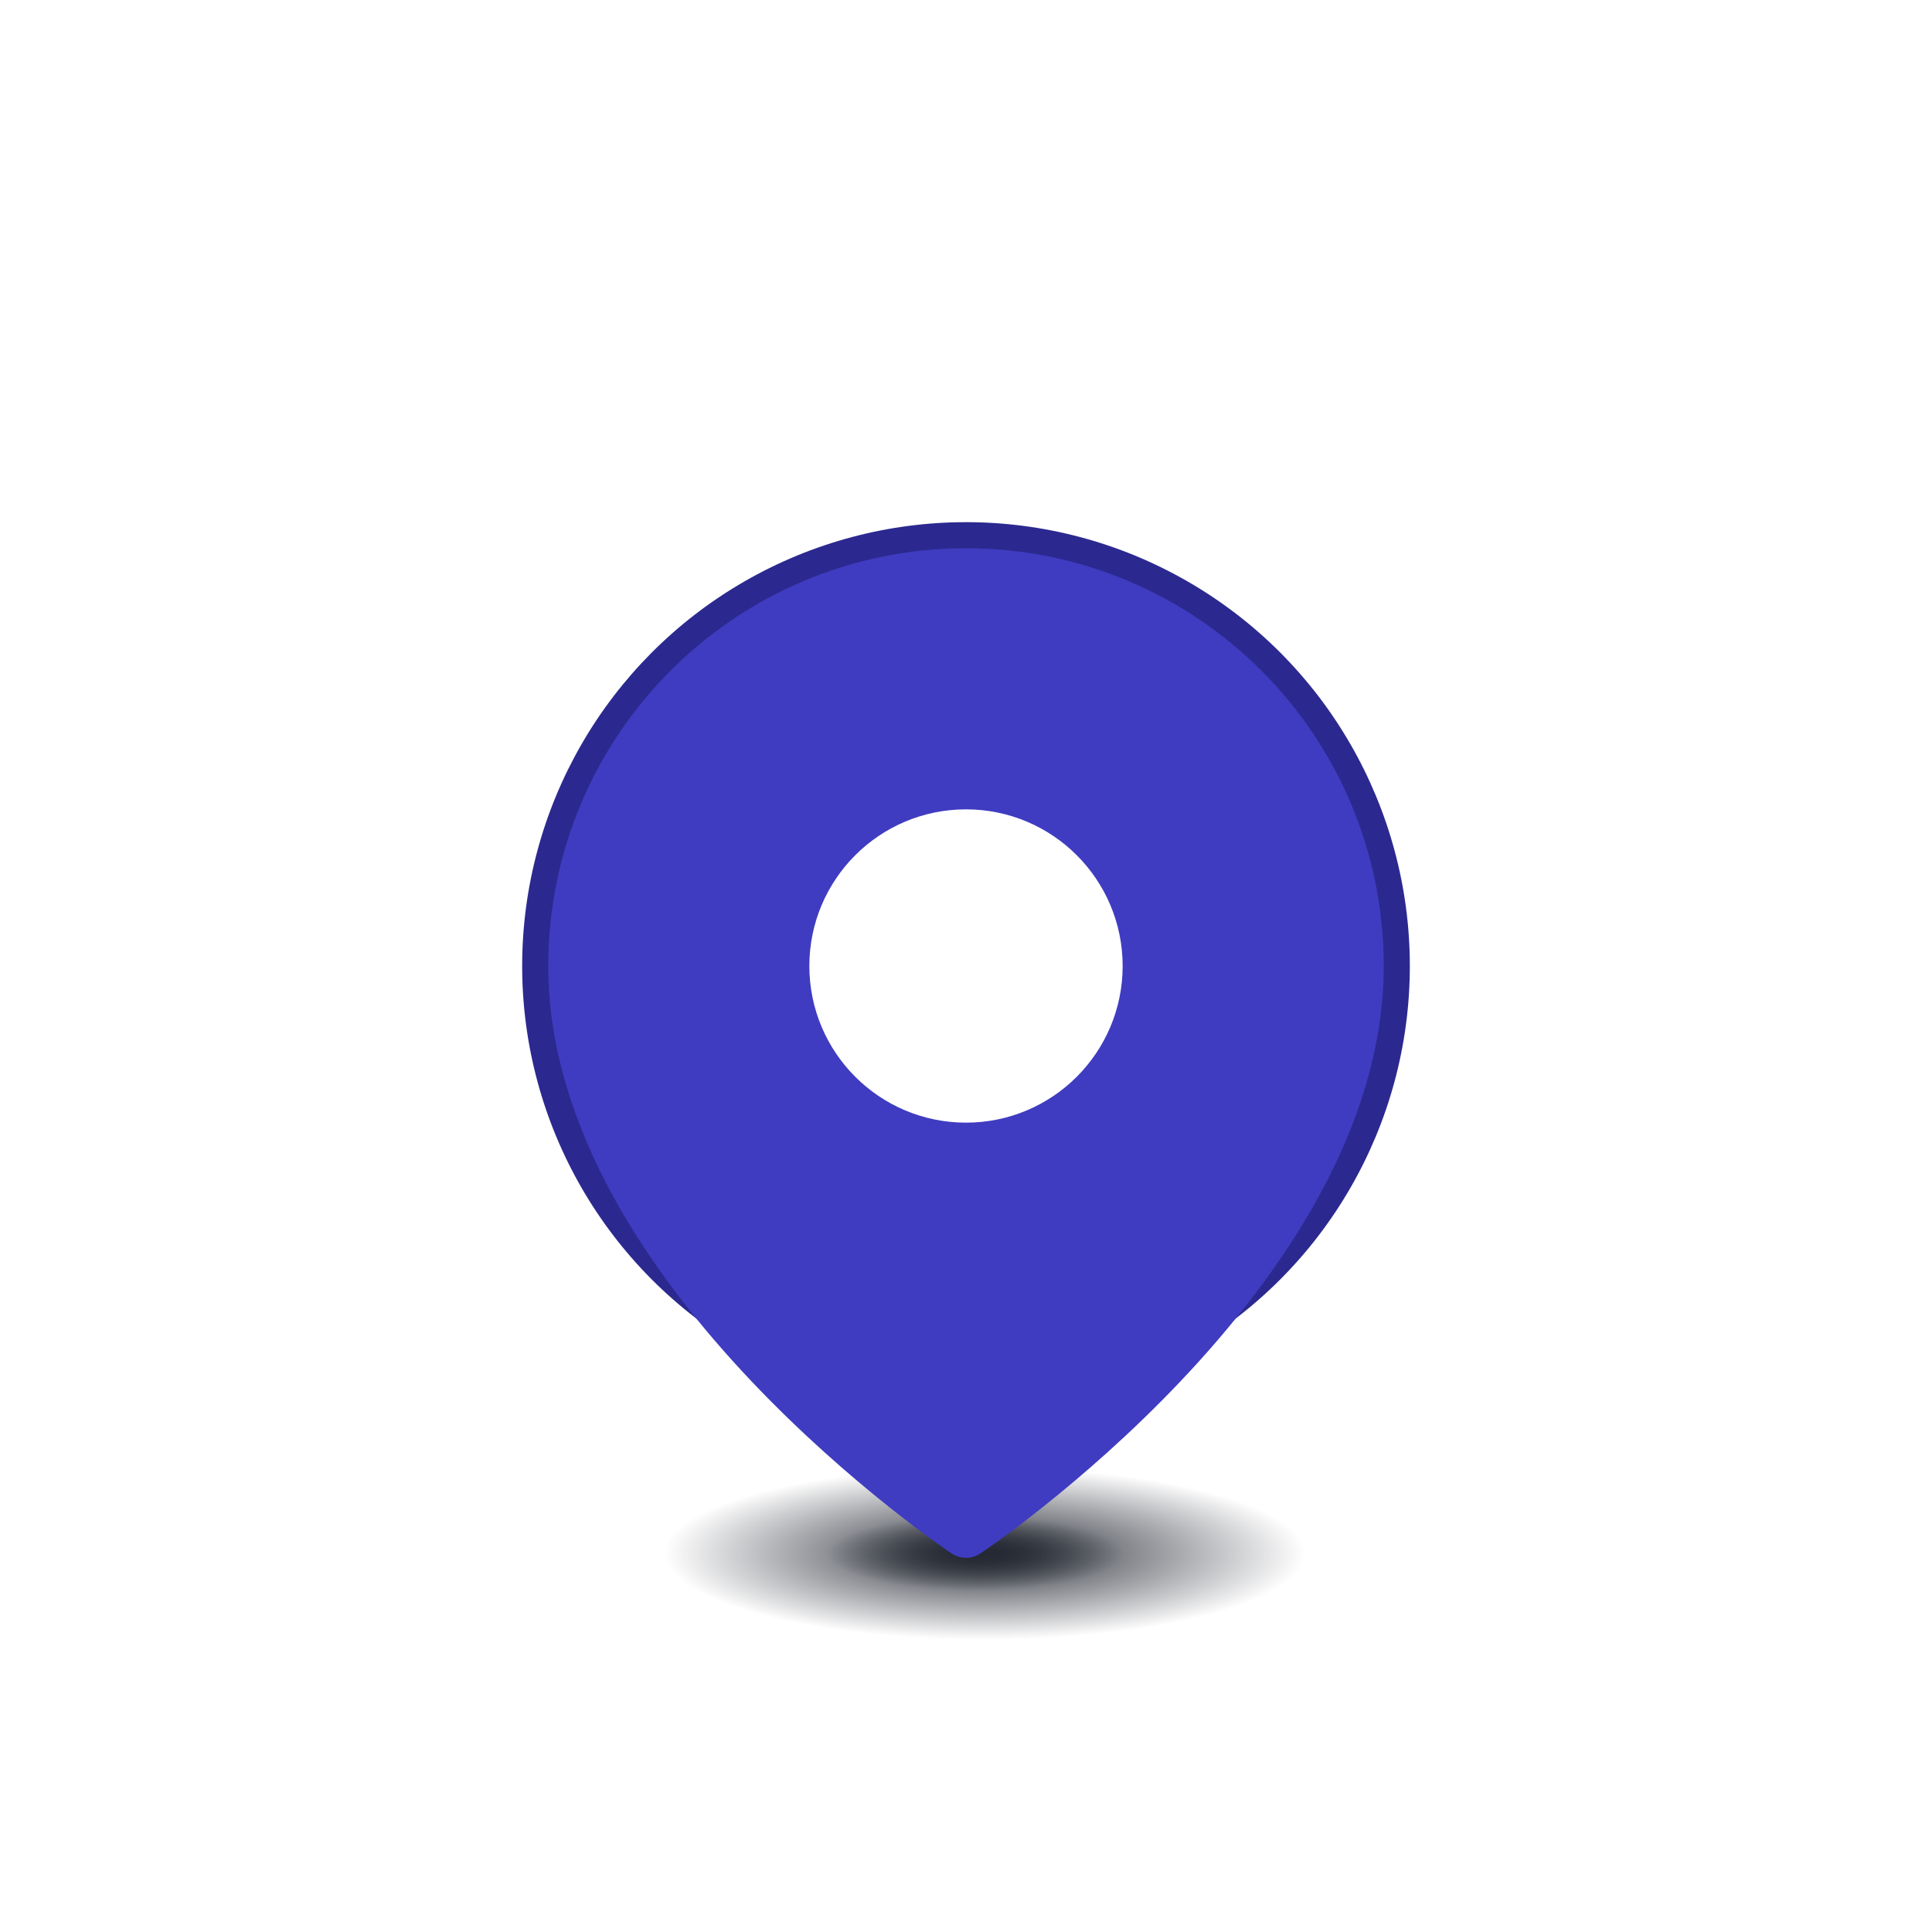 <svg width="74" height="74" viewBox="0 0 74 74" fill="none" xmlns="http://www.w3.org/2000/svg">
<g filter="url(#filter0_f_1854_35440)">
<ellipse cx="37" cy="59.5" rx="13" ry="3.5" fill="url(#paint0_radial_1854_35440)"/>
</g>
<g filter="url(#filter1_f_1854_35440)">
<ellipse cx="37" cy="59.5" rx="6" ry="1.5" fill="url(#paint1_radial_1854_35440)"/>
</g>
<g filter="url(#filter2_f_1854_35440)">
<circle cx="37" cy="37" r="17" fill="#2B298F"/>
</g>
<path fill-rule="evenodd" clip-rule="evenodd" d="M52 37C52 48.667 37 58.667 37 58.667C37 58.667 22 48.667 22 37C22 28.716 28.716 22 37 22C45.284 22 52 28.716 52 37Z" fill="#3F3CC1" stroke="#3F3CC1" stroke-width="2" stroke-linecap="round" stroke-linejoin="round"/>
<path fill-rule="evenodd" clip-rule="evenodd" d="M37 42C39.761 42 42 39.761 42 37C42 34.239 39.761 32 37 32C34.239 32 32 34.239 32 37C32 39.761 34.239 42 37 42Z" fill="white" stroke="white" stroke-width="2" stroke-linecap="round" stroke-linejoin="round"/>
<defs>
<filter id="filter0_f_1854_35440" x="22" y="54" width="30" height="11" filterUnits="userSpaceOnUse" color-interpolation-filters="sRGB">
<feFlood flood-opacity="0" result="BackgroundImageFix"/>
<feBlend mode="normal" in="SourceGraphic" in2="BackgroundImageFix" result="shape"/>
<feGaussianBlur stdDeviation="1" result="effect1_foregroundBlur_1854_35440"/>
</filter>
<filter id="filter1_f_1854_35440" x="29" y="56" width="16" height="7" filterUnits="userSpaceOnUse" color-interpolation-filters="sRGB">
<feFlood flood-opacity="0" result="BackgroundImageFix"/>
<feBlend mode="normal" in="SourceGraphic" in2="BackgroundImageFix" result="shape"/>
<feGaussianBlur stdDeviation="1" result="effect1_foregroundBlur_1854_35440"/>
</filter>
<filter id="filter2_f_1854_35440" x="0" y="0" width="74" height="74" filterUnits="userSpaceOnUse" color-interpolation-filters="sRGB">
<feFlood flood-opacity="0" result="BackgroundImageFix"/>
<feBlend mode="normal" in="SourceGraphic" in2="BackgroundImageFix" result="shape"/>
<feGaussianBlur stdDeviation="10" result="effect1_foregroundBlur_1854_35440"/>
</filter>
<radialGradient id="paint0_radial_1854_35440" cx="0" cy="0" r="1" gradientUnits="userSpaceOnUse" gradientTransform="translate(37.722 59.5) scale(12.278 3.306)">
<stop stop-color="#252933"/>
<stop offset="1" stop-color="#20242E" stop-opacity="0"/>
</radialGradient>
<radialGradient id="paint1_radial_1854_35440" cx="0" cy="0" r="1" gradientUnits="userSpaceOnUse" gradientTransform="translate(37.333 59.5) scale(5.667 1.417)">
<stop stop-color="#252933"/>
<stop offset="1" stop-color="#20242E" stop-opacity="0"/>
</radialGradient>
</defs>
</svg>
